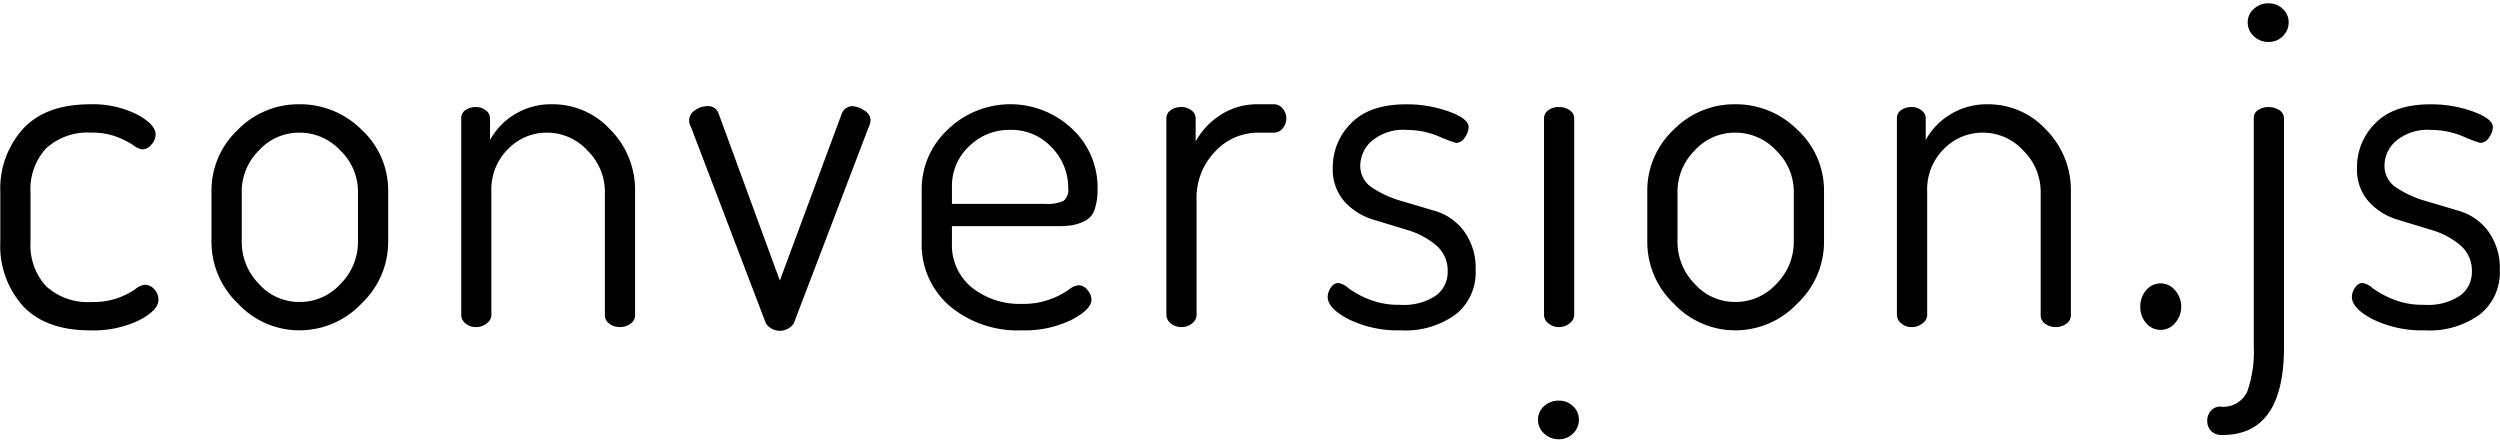 <svg xmlns="http://www.w3.org/2000/svg" width="258" height="46" viewBox="0 0 258 46">
<defs>
    <style>
      .cls-1 {
        fill-rule: evenodd;
      }
    </style>
  </defs>
  <path id="conversion.js" class="cls-1" d="M2.384,31.594q2.351,2.5,6.96,2.5a10.873,10.873,0,0,0,4.992-1.032q2.016-1.032,2.016-2.136a1.6,1.6,0,0,0-.408-1.056,1.3,1.3,0,0,0-1.032-.48,1.825,1.825,0,0,0-.936.444,7.726,7.726,0,0,1-1.728.888,7.555,7.555,0,0,1-2.76.444A6.371,6.371,0,0,1,4.76,29.539a6.228,6.228,0,0,1-1.608-4.583V19.848A6.163,6.163,0,0,1,4.76,15.313,6.306,6.306,0,0,1,9.44,13.69a7.079,7.079,0,0,1,2.64.444,8.7,8.7,0,0,1,1.7.864,1.879,1.879,0,0,0,.888.42,1.254,1.254,0,0,0,.96-0.5,1.579,1.579,0,0,0,.432-1.032q0-1.055-1.944-2.088A10.2,10.2,0,0,0,9.3,10.762q-4.561,0-6.912,2.52A9.216,9.216,0,0,0,.032,19.834V24.97A9.262,9.262,0,0,0,2.384,31.594Zm22.176-.264A8.659,8.659,0,0,0,30.9,34.09,8.791,8.791,0,0,0,37.3,31.33a8.74,8.74,0,0,0,2.76-6.36V19.738A8.494,8.494,0,0,0,37.329,13.4a8.964,8.964,0,0,0-6.432-2.64,8.759,8.759,0,0,0-6.384,2.664,8.588,8.588,0,0,0-2.688,6.312V24.97A8.775,8.775,0,0,0,24.561,31.33Zm0.384-11.577a5.972,5.972,0,0,1,1.752-4.2,5.566,5.566,0,0,1,4.2-1.862,5.717,5.717,0,0,1,4.248,1.862,5.894,5.894,0,0,1,1.8,4.2v5.2a6.124,6.124,0,0,1-1.776,4.321A5.661,5.661,0,0,1,30.9,31.162a5.534,5.534,0,0,1-4.2-1.886,6.164,6.164,0,0,1-1.752-4.321v-5.2ZM48.032,33.37a1.6,1.6,0,0,0,1.1.384,1.72,1.72,0,0,0,1.1-.383,1.1,1.1,0,0,0,.48-0.862V19.772a5.86,5.86,0,0,1,1.728-4.405,5.554,5.554,0,0,1,3.984-1.676,5.634,5.634,0,0,1,4.224,1.867,5.963,5.963,0,0,1,1.776,4.214V32.509a1.053,1.053,0,0,0,.48.91,1.8,1.8,0,0,0,1.056.335,1.877,1.877,0,0,0,1.1-.336,1.057,1.057,0,0,0,.48-0.912V19.738A8.809,8.809,0,0,0,63.008,13.4a8.066,8.066,0,0,0-6-2.64,7.173,7.173,0,0,0-3.936,1.069,6.939,6.939,0,0,0-2.5,2.625V12.218a1.023,1.023,0,0,0-.432-0.827,1.584,1.584,0,0,0-1.008-.341,1.84,1.84,0,0,0-1.1.312,0.985,0.985,0,0,0-.432.84v20.3A1.136,1.136,0,0,0,48.032,33.37Zm23.28-20.256L79.04,33.37a1.734,1.734,0,0,0,2.88,0l7.728-20.256a1.708,1.708,0,0,0,.192-0.768,1.194,1.194,0,0,0-.672-0.96,2.346,2.346,0,0,0-1.248-.432,1.221,1.221,0,0,0-1.1.912L80.48,28.954l-6.336-17.28a1.121,1.121,0,0,0-1.152-.72,2.139,2.139,0,0,0-1.272.432,1.234,1.234,0,0,0-.6,1.008,1.268,1.268,0,0,0,.192.72h0ZM98,31.57a10.885,10.885,0,0,0,7.44,2.52,11,11,0,0,0,5.136-1.08q2.064-1.08,2.064-2.088a1.58,1.58,0,0,0-.408-0.984,1.187,1.187,0,0,0-.936-0.5,1.972,1.972,0,0,0-1.032.48,8.3,8.3,0,0,1-1.872.96,7.789,7.789,0,0,1-2.856.48,7.921,7.921,0,0,1-5.256-1.7,5.611,5.611,0,0,1-2.04-4.536V23.338h10.848a10.209,10.209,0,0,0,1.584-.1,4.789,4.789,0,0,0,1.272-.431,2.005,2.005,0,0,0,1.008-1.149,6.144,6.144,0,0,0,.312-2.155,8.209,8.209,0,0,0-2.664-6.247,9.277,9.277,0,0,0-12.792.117,8.38,8.38,0,0,0-2.688,6.216V24.97A8.349,8.349,0,0,0,98,31.57Zm0.24-12.349a5.541,5.541,0,0,1,1.752-4.1,5.844,5.844,0,0,1,4.248-1.718,5.646,5.646,0,0,1,4.3,1.813,5.944,5.944,0,0,1,1.7,4.2,1.466,1.466,0,0,1-.48,1.312,3.961,3.961,0,0,1-1.92.31h-9.6V19.221ZM120.823,33.37a1.621,1.621,0,0,0,1.08.384,1.692,1.692,0,0,0,1.128-.383,1.112,1.112,0,0,0,.456-0.862V20.681a6.872,6.872,0,0,1,1.92-5.052,6.042,6.042,0,0,1,4.416-1.94h1.68a1.131,1.131,0,0,0,.864-0.439,1.56,1.56,0,0,0,0-2.05,1.132,1.132,0,0,0-.864-0.439h-1.68a6.859,6.859,0,0,0-3.888,1.117,7.6,7.6,0,0,0-2.544,2.72V12.217a1.021,1.021,0,0,0-.432-0.827,1.656,1.656,0,0,0-1.056-.341,1.748,1.748,0,0,0-1.1.336,1,1,0,0,0-.432.816v20.3A1.116,1.116,0,0,0,120.823,33.37Zm18.384-.408a11.557,11.557,0,0,0,5.352,1.128,8.8,8.8,0,0,0,5.688-1.656,5.527,5.527,0,0,0,2.04-4.536,6.448,6.448,0,0,0-1.2-4.039,5.75,5.75,0,0,0-2.976-2.087L144.6,20.733a10.642,10.642,0,0,1-2.976-1.359,2.649,2.649,0,0,1-1.244-2.3,3.415,3.415,0,0,1,1.2-2.539,5.08,5.08,0,0,1,3.6-1.129,8.635,8.635,0,0,1,3.312.672,14.283,14.283,0,0,0,1.776.672,1.1,1.1,0,0,0,.912-0.576,1.947,1.947,0,0,0,.384-1.056q0-.864-2.04-1.608a12.737,12.737,0,0,0-4.392-.744q-3.792,0-5.688,1.944a6.346,6.346,0,0,0-1.9,4.584,4.982,4.982,0,0,0,1.224,3.528,6.584,6.584,0,0,0,2.975,1.851l3.48,1.056a8.224,8.224,0,0,1,2.953,1.556,3.429,3.429,0,0,1,1.224,2.761,3,3,0,0,1-1.2,2.448,5.96,5.96,0,0,1-3.744.96,8.133,8.133,0,0,1-3.216-.576,9.825,9.825,0,0,1-2.064-1.128,2.191,2.191,0,0,0-1.056-.552,0.946,0.946,0,0,0-.768.48,1.668,1.668,0,0,0-.336.96Q137.023,31.834,139.207,32.962ZM160.879,45.33a1.992,1.992,0,0,0,1.464-.6,1.939,1.939,0,0,0,.6-1.416,1.863,1.863,0,0,0-.6-1.392,2.037,2.037,0,0,0-1.464-.576,2.177,2.177,0,0,0-1.536.576,1.823,1.823,0,0,0-.624,1.392,1.9,1.9,0,0,0,.624,1.416,2.126,2.126,0,0,0,1.536.6h0ZM159.8,33.37a1.617,1.617,0,0,0,1.08.384,1.719,1.719,0,0,0,1.1-.384,1.1,1.1,0,0,0,.48-0.864V12.2a0.993,0.993,0,0,0-.456-0.816,1.857,1.857,0,0,0-1.128-.336,1.746,1.746,0,0,0-1.1.336,1,1,0,0,0-.432.816v20.3A1.113,1.113,0,0,0,159.8,33.37Zm12.935-2.04a8.659,8.659,0,0,0,6.336,2.76,8.789,8.789,0,0,0,6.408-2.76,8.738,8.738,0,0,0,2.76-6.36V19.738A8.494,8.494,0,0,0,185.5,13.4a8.964,8.964,0,0,0-6.432-2.64,8.76,8.76,0,0,0-6.384,2.664A8.59,8.59,0,0,0,170,19.738V24.97A8.775,8.775,0,0,0,172.734,31.33Zm0.384-11.577a5.974,5.974,0,0,1,1.752-4.2,5.566,5.566,0,0,1,4.2-1.862,5.717,5.717,0,0,1,4.248,1.862,5.894,5.894,0,0,1,1.8,4.2v5.2a6.122,6.122,0,0,1-1.776,4.321,5.66,5.66,0,0,1-4.272,1.886,5.535,5.535,0,0,1-4.2-1.886,6.166,6.166,0,0,1-1.752-4.321v-5.2ZM196.206,33.37a1.6,1.6,0,0,0,1.1.384,1.722,1.722,0,0,0,1.1-.383,1.1,1.1,0,0,0,.48-0.862V19.772a5.86,5.86,0,0,1,1.728-4.405,5.554,5.554,0,0,1,3.984-1.676,5.635,5.635,0,0,1,4.224,1.867,5.965,5.965,0,0,1,1.776,4.214V32.509a1.051,1.051,0,0,0,.48.91,1.8,1.8,0,0,0,1.056.335,1.88,1.88,0,0,0,1.1-.336,1.059,1.059,0,0,0,.48-0.912V19.738a8.812,8.812,0,0,0-2.544-6.336,8.067,8.067,0,0,0-6-2.64,7.17,7.17,0,0,0-3.936,1.069,6.93,6.93,0,0,0-2.5,2.625V12.218a1.023,1.023,0,0,0-.432-0.827,1.584,1.584,0,0,0-1.008-.341,1.839,1.839,0,0,0-1.1.312,0.985,0.985,0,0,0-.432.84v20.3A1.136,1.136,0,0,0,196.206,33.37Zm25.274-.025a1.939,1.939,0,0,0,1.532.7,1.889,1.889,0,0,0,1.462-.722,2.45,2.45,0,0,0,.627-1.652,2.514,2.514,0,0,0-.627-1.7,1.888,1.888,0,0,0-1.462-.723,1.938,1.938,0,0,0-1.532.7,2.55,2.55,0,0,0-.6,1.729A2.477,2.477,0,0,0,221.48,33.345Zm6.693,11.123a1.55,1.55,0,0,0,1.2.421q6.336,0,6.336-9.072V12.2a0.993,0.993,0,0,0-.456-0.816,2.087,2.087,0,0,0-2.232-.025,0.979,0.979,0,0,0-.432.837V35.741a12.375,12.375,0,0,1-.672,4.666,2.716,2.716,0,0,1-2.784,1.555,1.242,1.242,0,0,0-.96.422,1.521,1.521,0,0,0-.384,1.066A1.461,1.461,0,0,0,228.173,44.468ZM234.125,4.33a1.992,1.992,0,0,0,1.464-.6,1.939,1.939,0,0,0,.6-1.416,1.863,1.863,0,0,0-.6-1.392,2.037,2.037,0,0,0-1.464-.576,2.177,2.177,0,0,0-1.536.576,1.823,1.823,0,0,0-.624,1.392,1.9,1.9,0,0,0,.624,1.416,2.126,2.126,0,0,0,1.536.6h0ZM244.9,32.962a11.557,11.557,0,0,0,5.352,1.128,8.792,8.792,0,0,0,5.688-1.656,5.527,5.527,0,0,0,2.04-4.536,6.448,6.448,0,0,0-1.2-4.039,5.756,5.756,0,0,0-2.977-2.087L250.3,20.733a10.616,10.616,0,0,1-2.976-1.359,2.648,2.648,0,0,1-1.245-2.3,3.415,3.415,0,0,1,1.2-2.539,5.084,5.084,0,0,1,3.6-1.129,8.635,8.635,0,0,1,3.312.672,14.351,14.351,0,0,0,1.776.672,1.1,1.1,0,0,0,.912-0.576,1.947,1.947,0,0,0,.384-1.056q0-.864-2.04-1.608a12.728,12.728,0,0,0-4.392-.744q-3.792,0-5.688,1.944a6.35,6.35,0,0,0-1.9,4.584,4.982,4.982,0,0,0,1.224,3.528,6.587,6.587,0,0,0,2.976,1.851l3.48,1.056a8.219,8.219,0,0,1,2.952,1.556,3.429,3.429,0,0,1,1.224,2.761,3,3,0,0,1-1.2,2.448,5.96,5.96,0,0,1-3.744.96,8.136,8.136,0,0,1-3.216-.576,9.825,9.825,0,0,1-2.064-1.128,2.186,2.186,0,0,0-1.056-.552,0.947,0.947,0,0,0-.768.48,1.668,1.668,0,0,0-.336.96Q242.716,31.834,244.9,32.962Z"/>
</svg>
